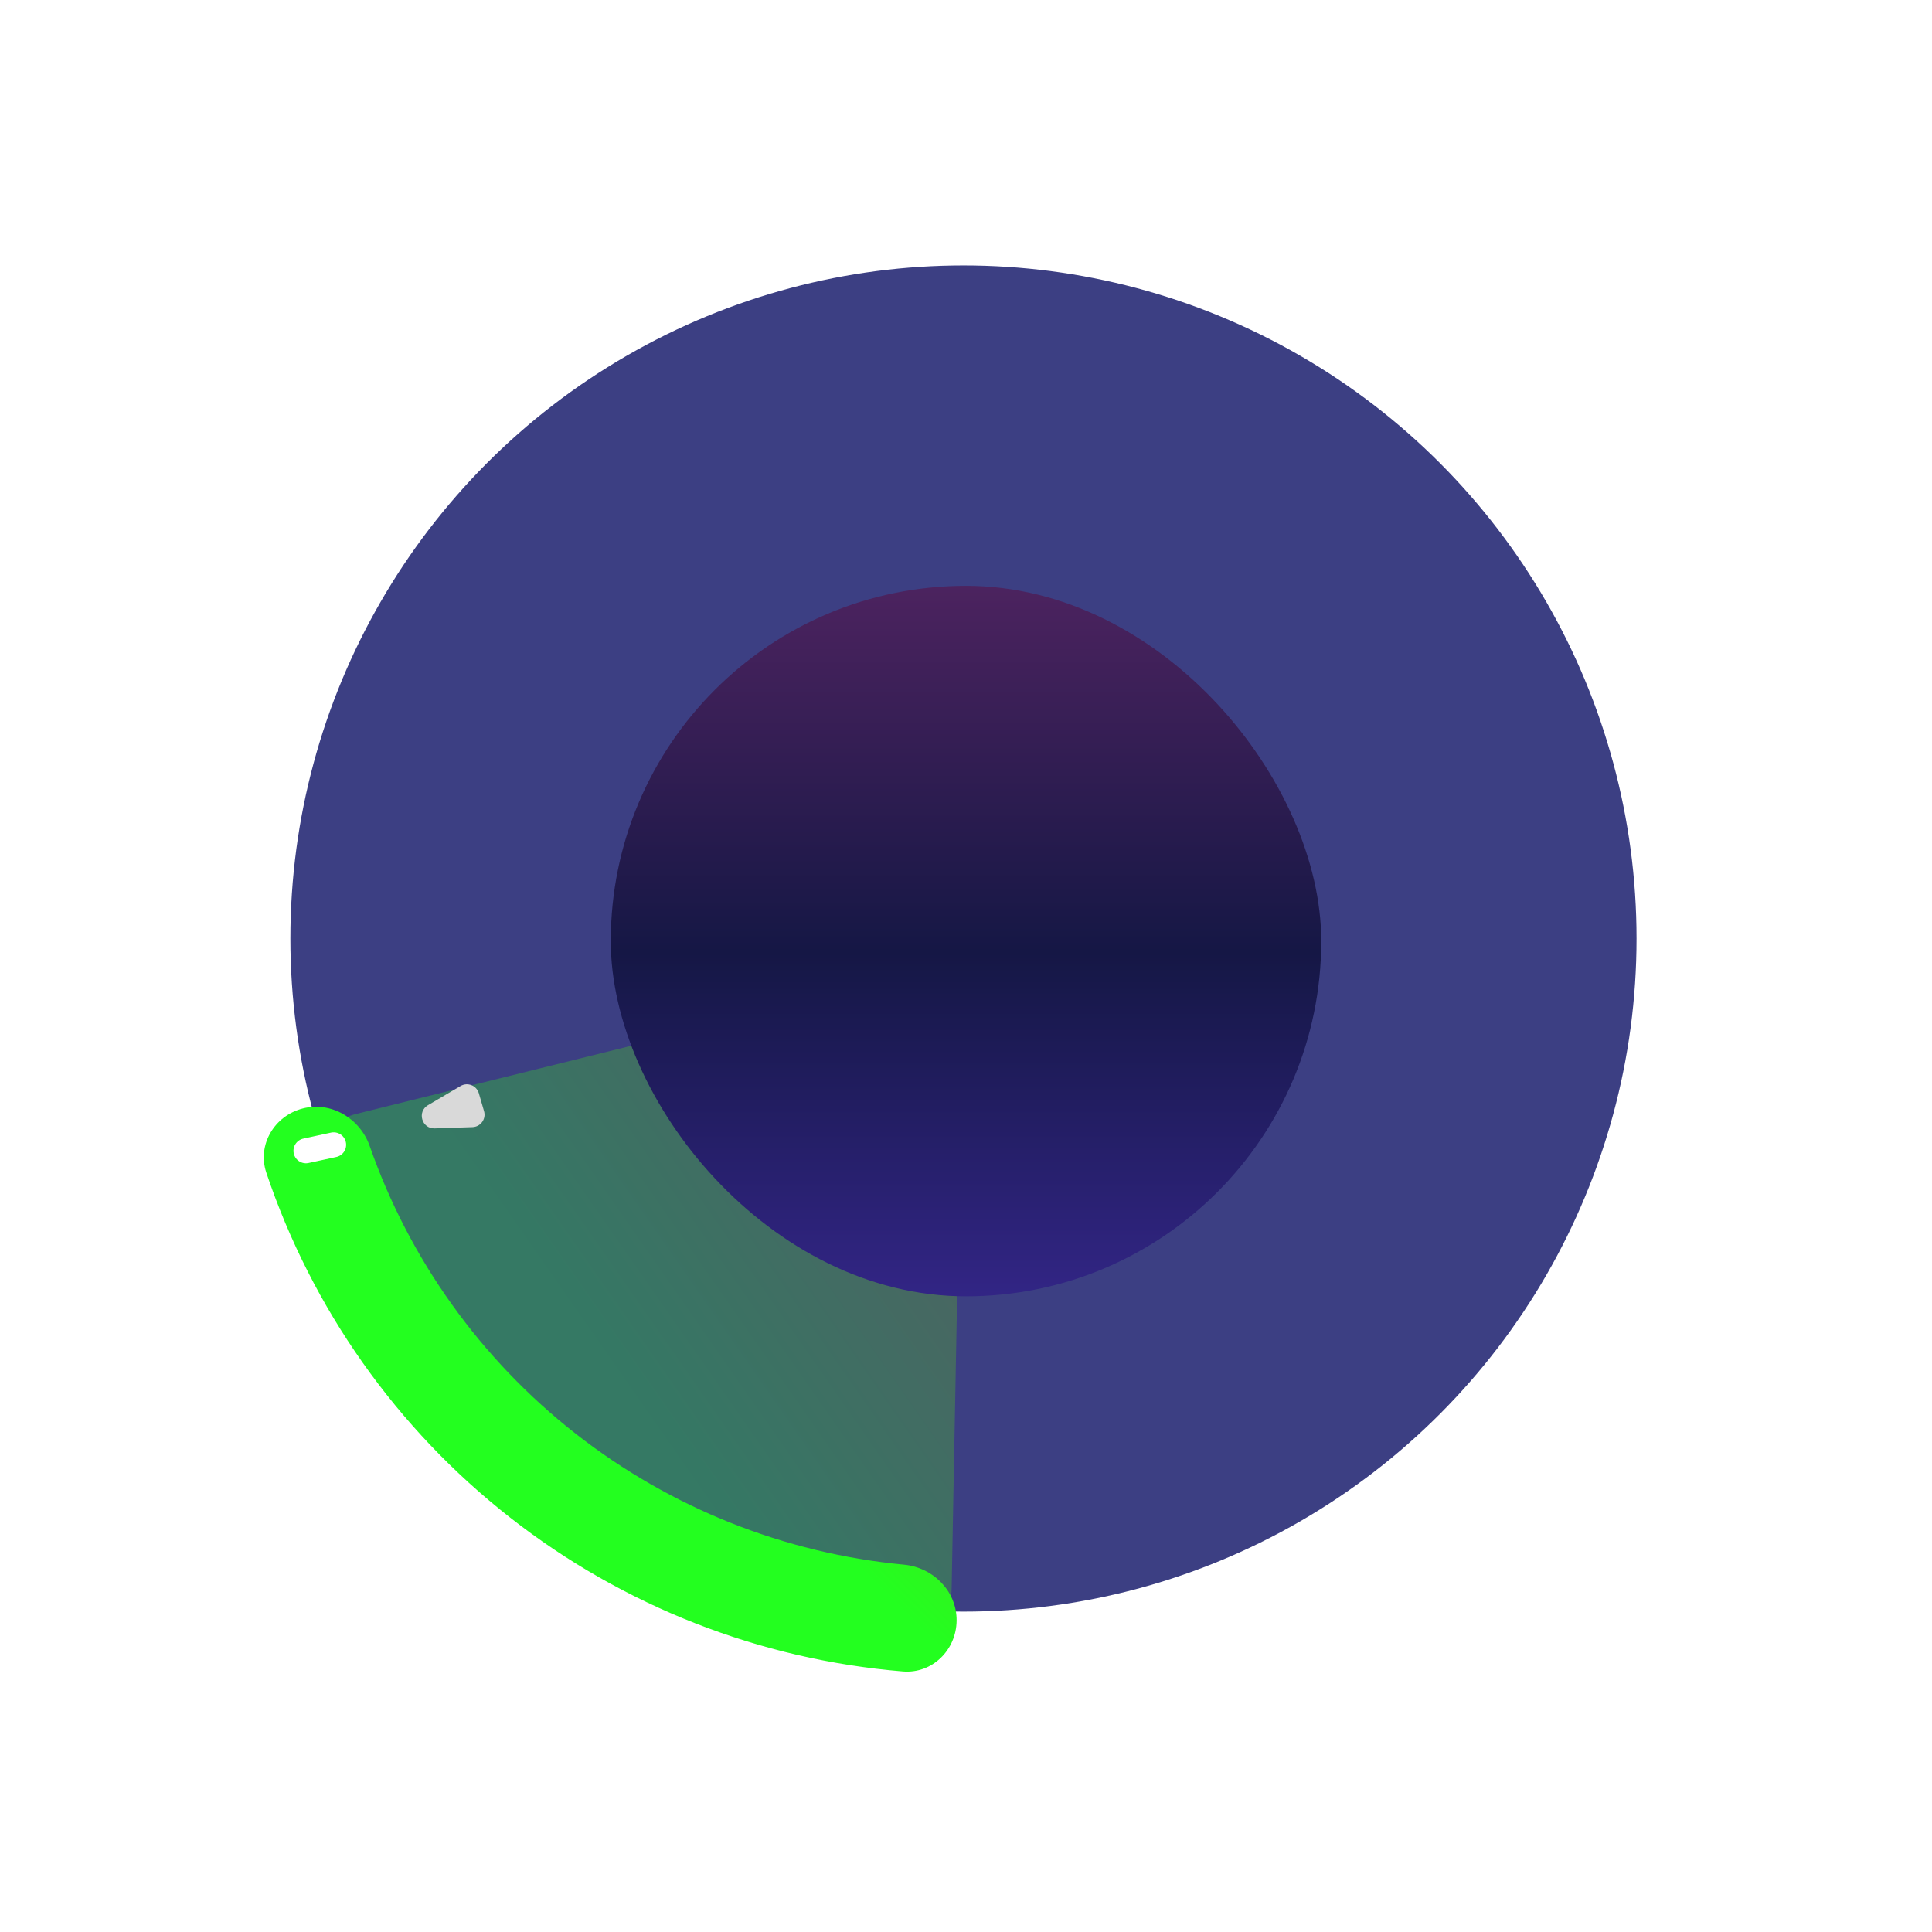 <svg width="155" height="155" viewBox="0 0 155 155" fill="none" xmlns="http://www.w3.org/2000/svg">
<circle cx="77.296" cy="75.295" r="54" fill="#3C3F83"/>
<g filter="url(#filter0_f_3_102)">
<path d="M76.347 127.441C76.294 130.202 74.008 132.421 71.264 132.119C60.925 130.982 51.081 126.938 42.898 120.409C34.714 113.88 28.586 105.18 25.181 95.352C24.277 92.743 25.933 90.022 28.613 89.357L70.971 78.862C74.162 78.072 77.234 80.523 77.172 83.81L76.347 127.441Z" fill="url(#paint0_linear_3_102)" fill-opacity="0.3"/>
</g>
<g filter="url(#filter1_d_3_102)">
<rect x="49" y="47" width="57" height="57" rx="28.5" fill="url(#paint1_linear_3_102)"/>
</g>
<path d="M24.291 88.929C22.007 89.517 20.617 91.851 21.368 94.086C25.03 104.986 31.811 114.611 40.911 121.74C50.011 128.87 60.98 133.149 72.439 134.095C74.789 134.289 76.723 132.381 76.747 130.023V130.023C76.77 127.665 74.874 125.753 72.527 125.53C62.949 124.621 53.798 120.988 46.177 115.018C38.557 109.048 32.839 101.033 29.663 91.951C28.885 89.725 26.575 88.342 24.291 88.929V88.929Z" fill="url(#paint2_linear_3_102)"/>
<path d="M34.874 90.528C33.838 90.563 33.44 89.193 34.334 88.667L36.949 87.129C37.512 86.798 38.235 87.086 38.417 87.712L38.834 89.148C39.016 89.775 38.559 90.405 37.907 90.427L34.874 90.528Z" fill="#D9D9D9"/>
<line x1="24.544" y1="92.326" x2="26.77" y2="91.844" stroke="white" stroke-width="2" stroke-linecap="round"/>
<defs>
<filter id="filter0_f_3_102" x="20.932" y="74.713" width="60.241" height="61.433" filterUnits="userSpaceOnUse" color-interpolation-filters="sRGB">
<feFlood flood-opacity="0" result="BackgroundImageFix"/>
<feBlend mode="normal" in="SourceGraphic" in2="BackgroundImageFix" result="shape"/>
<feGaussianBlur stdDeviation="2" result="effect1_foregroundBlur_3_102"/>
</filter>
<filter id="filter1_d_3_102" x="39" y="37" width="77" height="77" filterUnits="userSpaceOnUse" color-interpolation-filters="sRGB">
<feFlood flood-opacity="0" result="BackgroundImageFix"/>
<feColorMatrix in="SourceAlpha" type="matrix" values="0 0 0 0 0 0 0 0 0 0 0 0 0 0 0 0 0 0 127 0" result="hardAlpha"/>
<feOffset/>
<feGaussianBlur stdDeviation="5"/>
<feComposite in2="hardAlpha" operator="out"/>
<feColorMatrix type="matrix" values="0 0 0 0 0 0 0 0 0 0 0 0 0 0 0 0 0 0 0.4 0"/>
<feBlend mode="normal" in2="BackgroundImageFix" result="effect1_dropShadow_3_102"/>
<feBlend mode="normal" in="SourceGraphic" in2="effect1_dropShadow_3_102" result="shape"/>
</filter>
<linearGradient id="paint0_linear_3_102" x1="61" y1="126.205" x2="130.5" y2="77.705" gradientUnits="userSpaceOnUse">
<stop stop-color="#23FF1F"/>
<stop offset="1" stop-color="#F23F06"/>
</linearGradient>
<linearGradient id="paint1_linear_3_102" x1="77.5" y1="47" x2="77.5" y2="104" gradientUnits="userSpaceOnUse">
<stop stop-color="#4C235F"/>
<stop offset="0.516" stop-color="#151745"/>
<stop offset="1" stop-color="#322585"/>
</linearGradient>
<linearGradient id="paint2_linear_3_102" x1="136" y1="75.705" x2="77.296" y2="134.295" gradientUnits="userSpaceOnUse">
<stop stop-color="#F24D18"/>
<stop offset="1" stop-color="#23FF1F"/>
</linearGradient>
</defs>
</svg>

